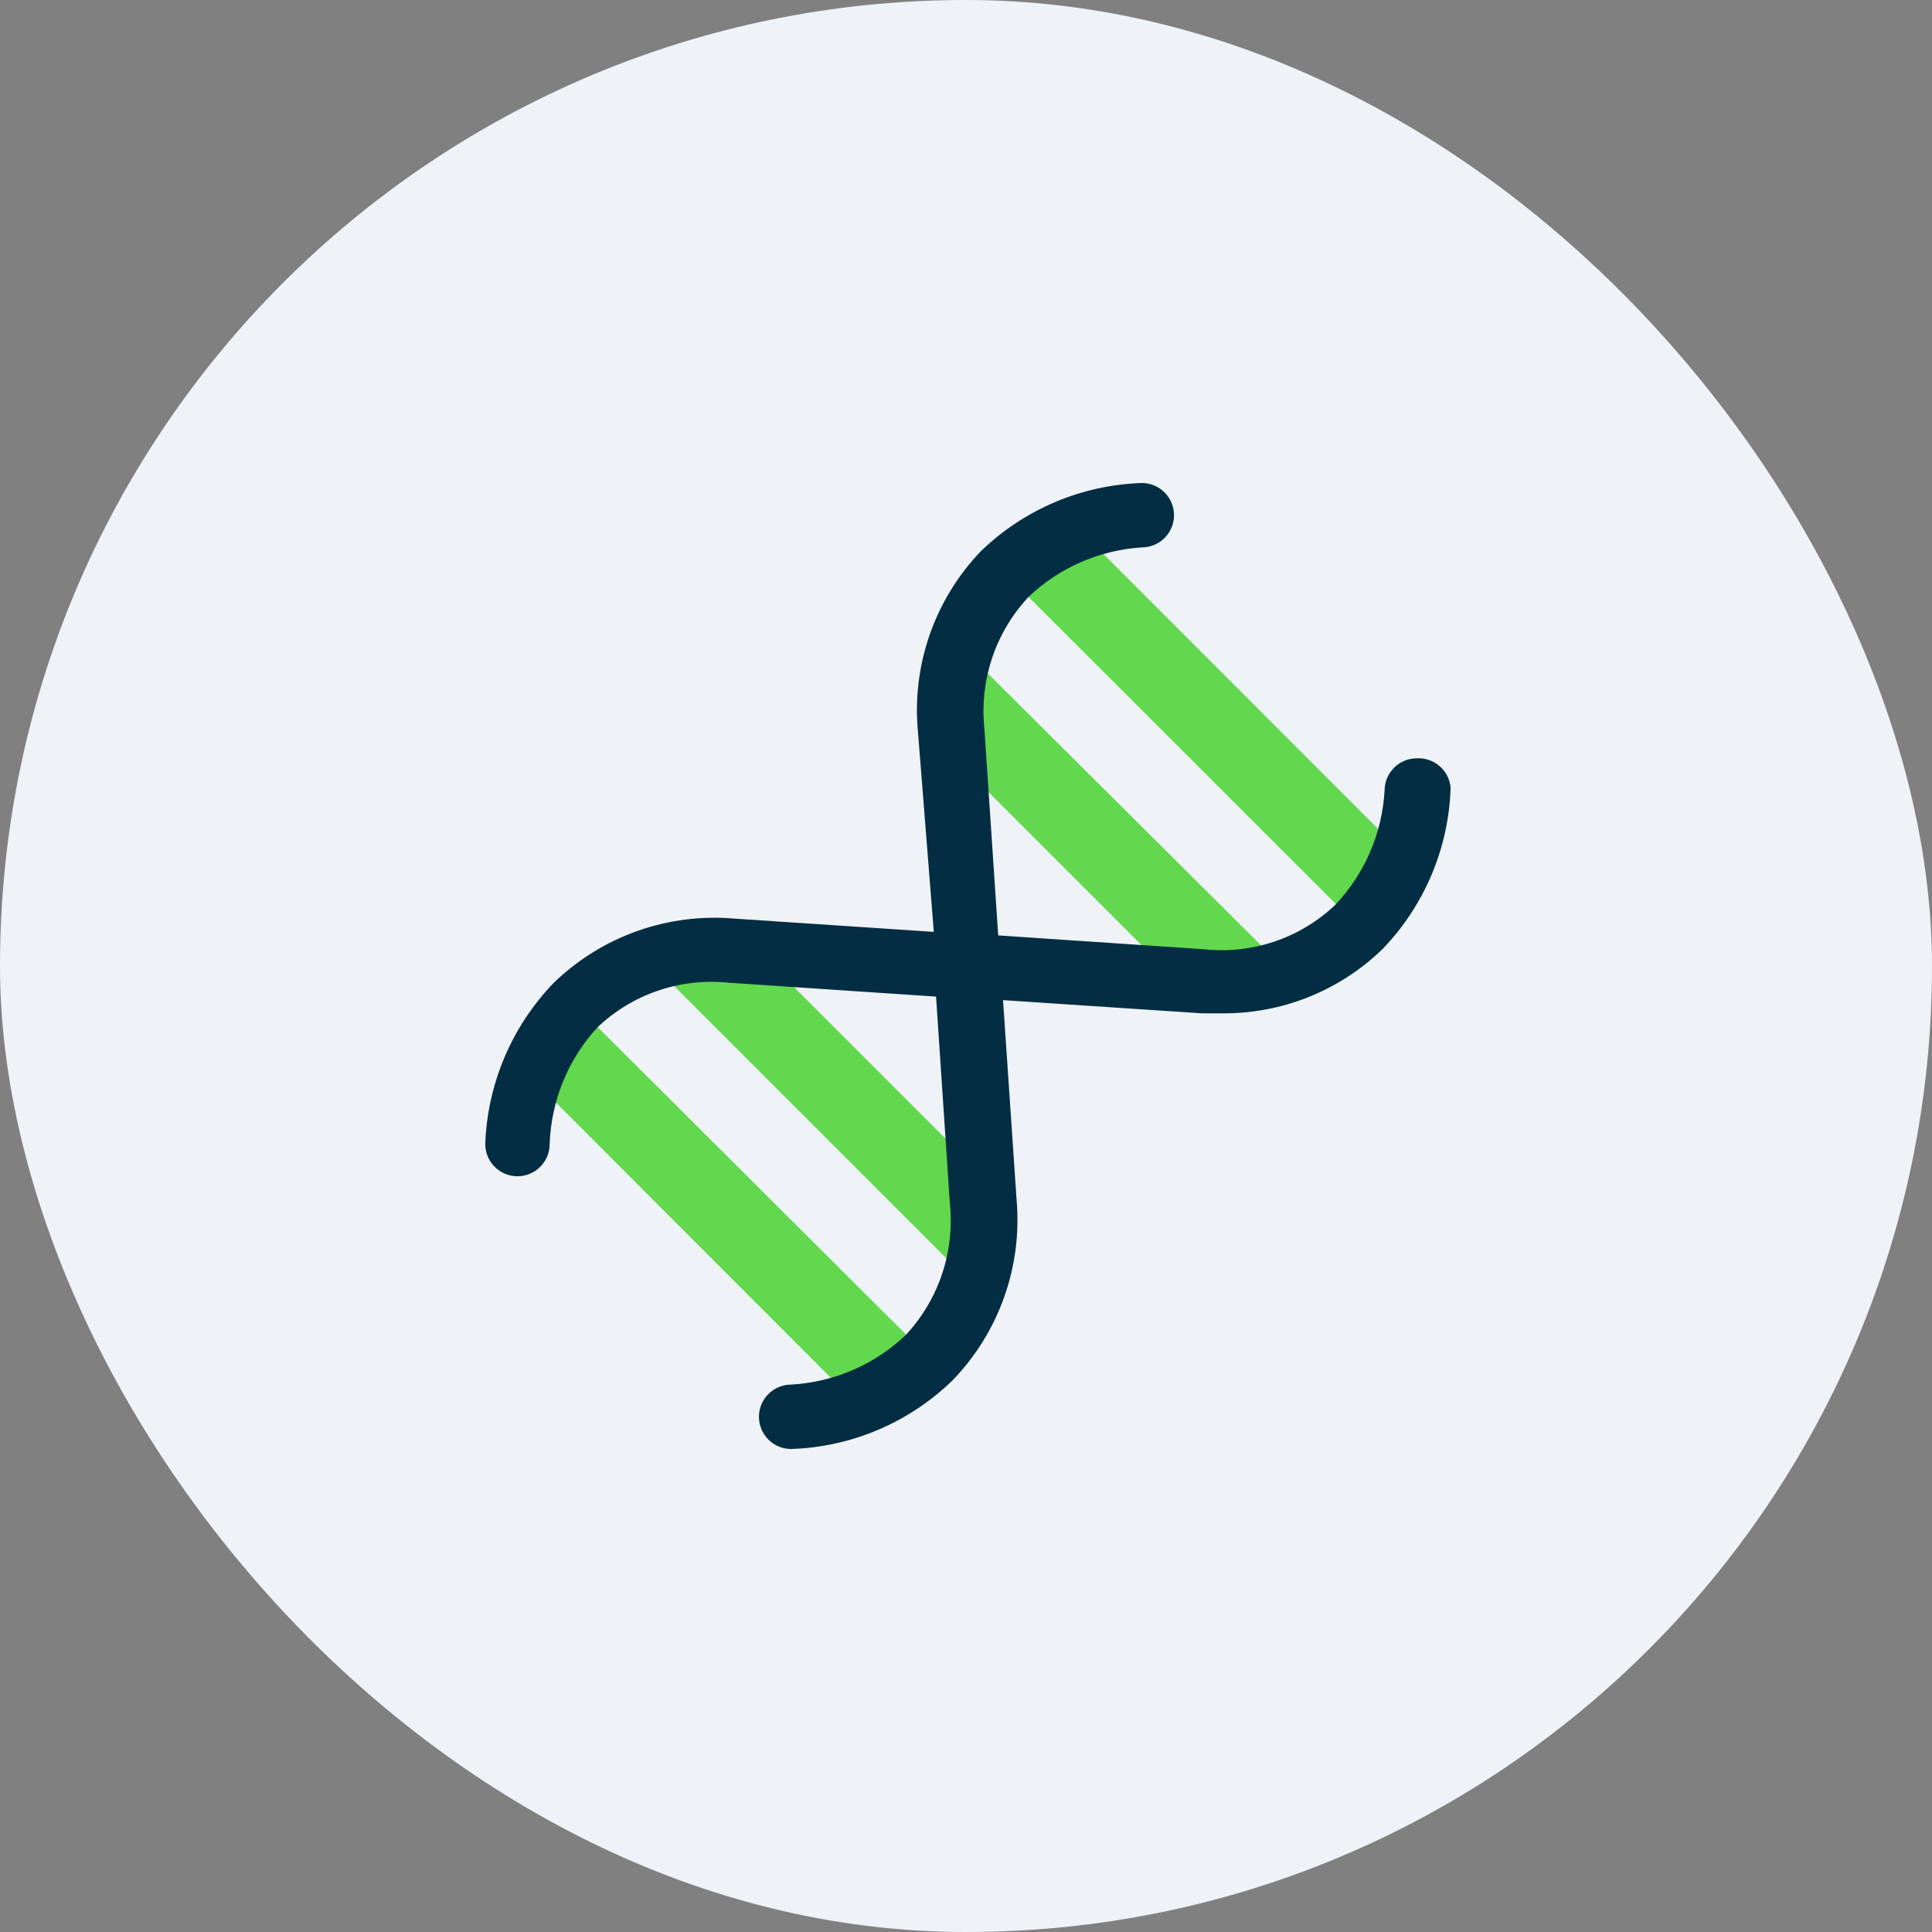 <svg width="60" height="60" viewBox="0 0 60 60" fill="none" xmlns="http://www.w3.org/2000/svg">
<rect x="0" y="0" width="60" height="60" fill="#808080" stroke="none"/>
<rect width="60" height="60" rx="30" fill="#EFF2F6"/>
<g clip-path="url(#clip0_3385_3610)">
<path d="M41.873 28.46L31.533 18.13L33.363 16.3L43.693 26.64L41.873 28.46ZM38.873 30.89C39.373 30.39 39.673 29.89 39.173 29.37L30.623 20.86C30.123 20.36 29.623 20.66 29.103 21.17C28.982 21.29 28.886 21.432 28.821 21.589C28.756 21.746 28.722 21.915 28.722 22.085C28.722 22.255 28.756 22.423 28.821 22.58C28.886 22.737 28.982 22.88 29.103 23L37.003 30.9C37.248 31.14 37.577 31.273 37.92 31.271C38.263 31.27 38.591 31.132 38.833 30.89H38.873ZM28.583 41.89L18.203 31.54L16.383 33.36L26.713 43.7L28.583 41.89ZM21.243 29.11C20.743 29.61 20.433 30.11 20.943 30.63L29.453 39.14C29.953 39.64 30.453 39.34 30.973 38.83C31.095 38.712 31.194 38.571 31.262 38.415C31.329 38.259 31.366 38.091 31.369 37.921C31.371 37.751 31.34 37.582 31.278 37.424C31.215 37.266 31.122 37.122 31.003 37L23.103 29.1C22.981 28.977 22.836 28.879 22.676 28.812C22.516 28.746 22.344 28.712 22.171 28.713C21.997 28.714 21.826 28.75 21.667 28.818C21.507 28.886 21.363 28.985 21.243 29.11Z" fill="#62D84E"/>
<path d="M44 23.55C43.735 23.55 43.481 23.655 43.293 23.843C43.106 24.03 43 24.285 43 24.55C42.925 25.877 42.383 27.134 41.47 28.1C40.931 28.613 40.287 29.002 39.583 29.24C38.878 29.478 38.13 29.56 37.39 29.48L31 29.05L30.57 22.61C30.494 21.871 30.578 21.124 30.816 20.42C31.054 19.716 31.441 19.071 31.95 18.53C32.905 17.624 34.147 17.083 35.46 17C35.725 17 35.98 16.895 36.167 16.707C36.355 16.52 36.46 16.265 36.46 16C36.46 15.735 36.355 15.48 36.167 15.293C35.98 15.105 35.725 15 35.46 15C33.588 15.061 31.806 15.817 30.46 17.12C29.748 17.862 29.206 18.75 28.869 19.721C28.532 20.693 28.41 21.727 28.51 22.75L29 28.94L22.83 28.53C21.802 28.438 20.765 28.568 19.792 28.913C18.818 29.259 17.931 29.81 17.19 30.53C15.892 31.879 15.137 33.659 15.07 35.53C15.07 35.795 15.176 36.05 15.363 36.237C15.551 36.425 15.805 36.53 16.07 36.53C16.335 36.53 16.59 36.425 16.777 36.237C16.965 36.05 17.07 35.795 17.07 35.53C17.116 34.181 17.644 32.892 18.56 31.9C19.1 31.388 19.744 30.999 20.448 30.761C21.153 30.523 21.901 30.441 22.64 30.52L29.07 30.95L29.5 37.39C29.575 38.129 29.49 38.876 29.252 39.579C29.014 40.283 28.628 40.928 28.12 41.47C27.155 42.383 25.897 42.925 24.57 43C24.305 43 24.051 43.105 23.863 43.293C23.676 43.48 23.57 43.735 23.57 44C23.57 44.265 23.676 44.52 23.863 44.707C24.051 44.895 24.305 45 24.57 45C26.442 44.939 28.225 44.183 29.57 42.88C30.289 42.141 30.84 41.255 31.185 40.283C31.53 39.312 31.661 38.277 31.57 37.25L31.15 31.06L37.33 31.47C37.53 31.47 37.74 31.47 37.94 31.47C39.806 31.489 41.603 30.77 42.94 29.47C44.238 28.122 44.99 26.34 45.05 24.47C45.03 24.21 44.909 23.968 44.712 23.797C44.516 23.625 44.261 23.536 44 23.55Z" fill="#032D42"/>
</g>
<defs>
<clipPath id="clip0_3385_3610">
<rect width="32" height="32" fill="white" transform="translate(14 14)"/>
</clipPath>
</defs>
</svg>
